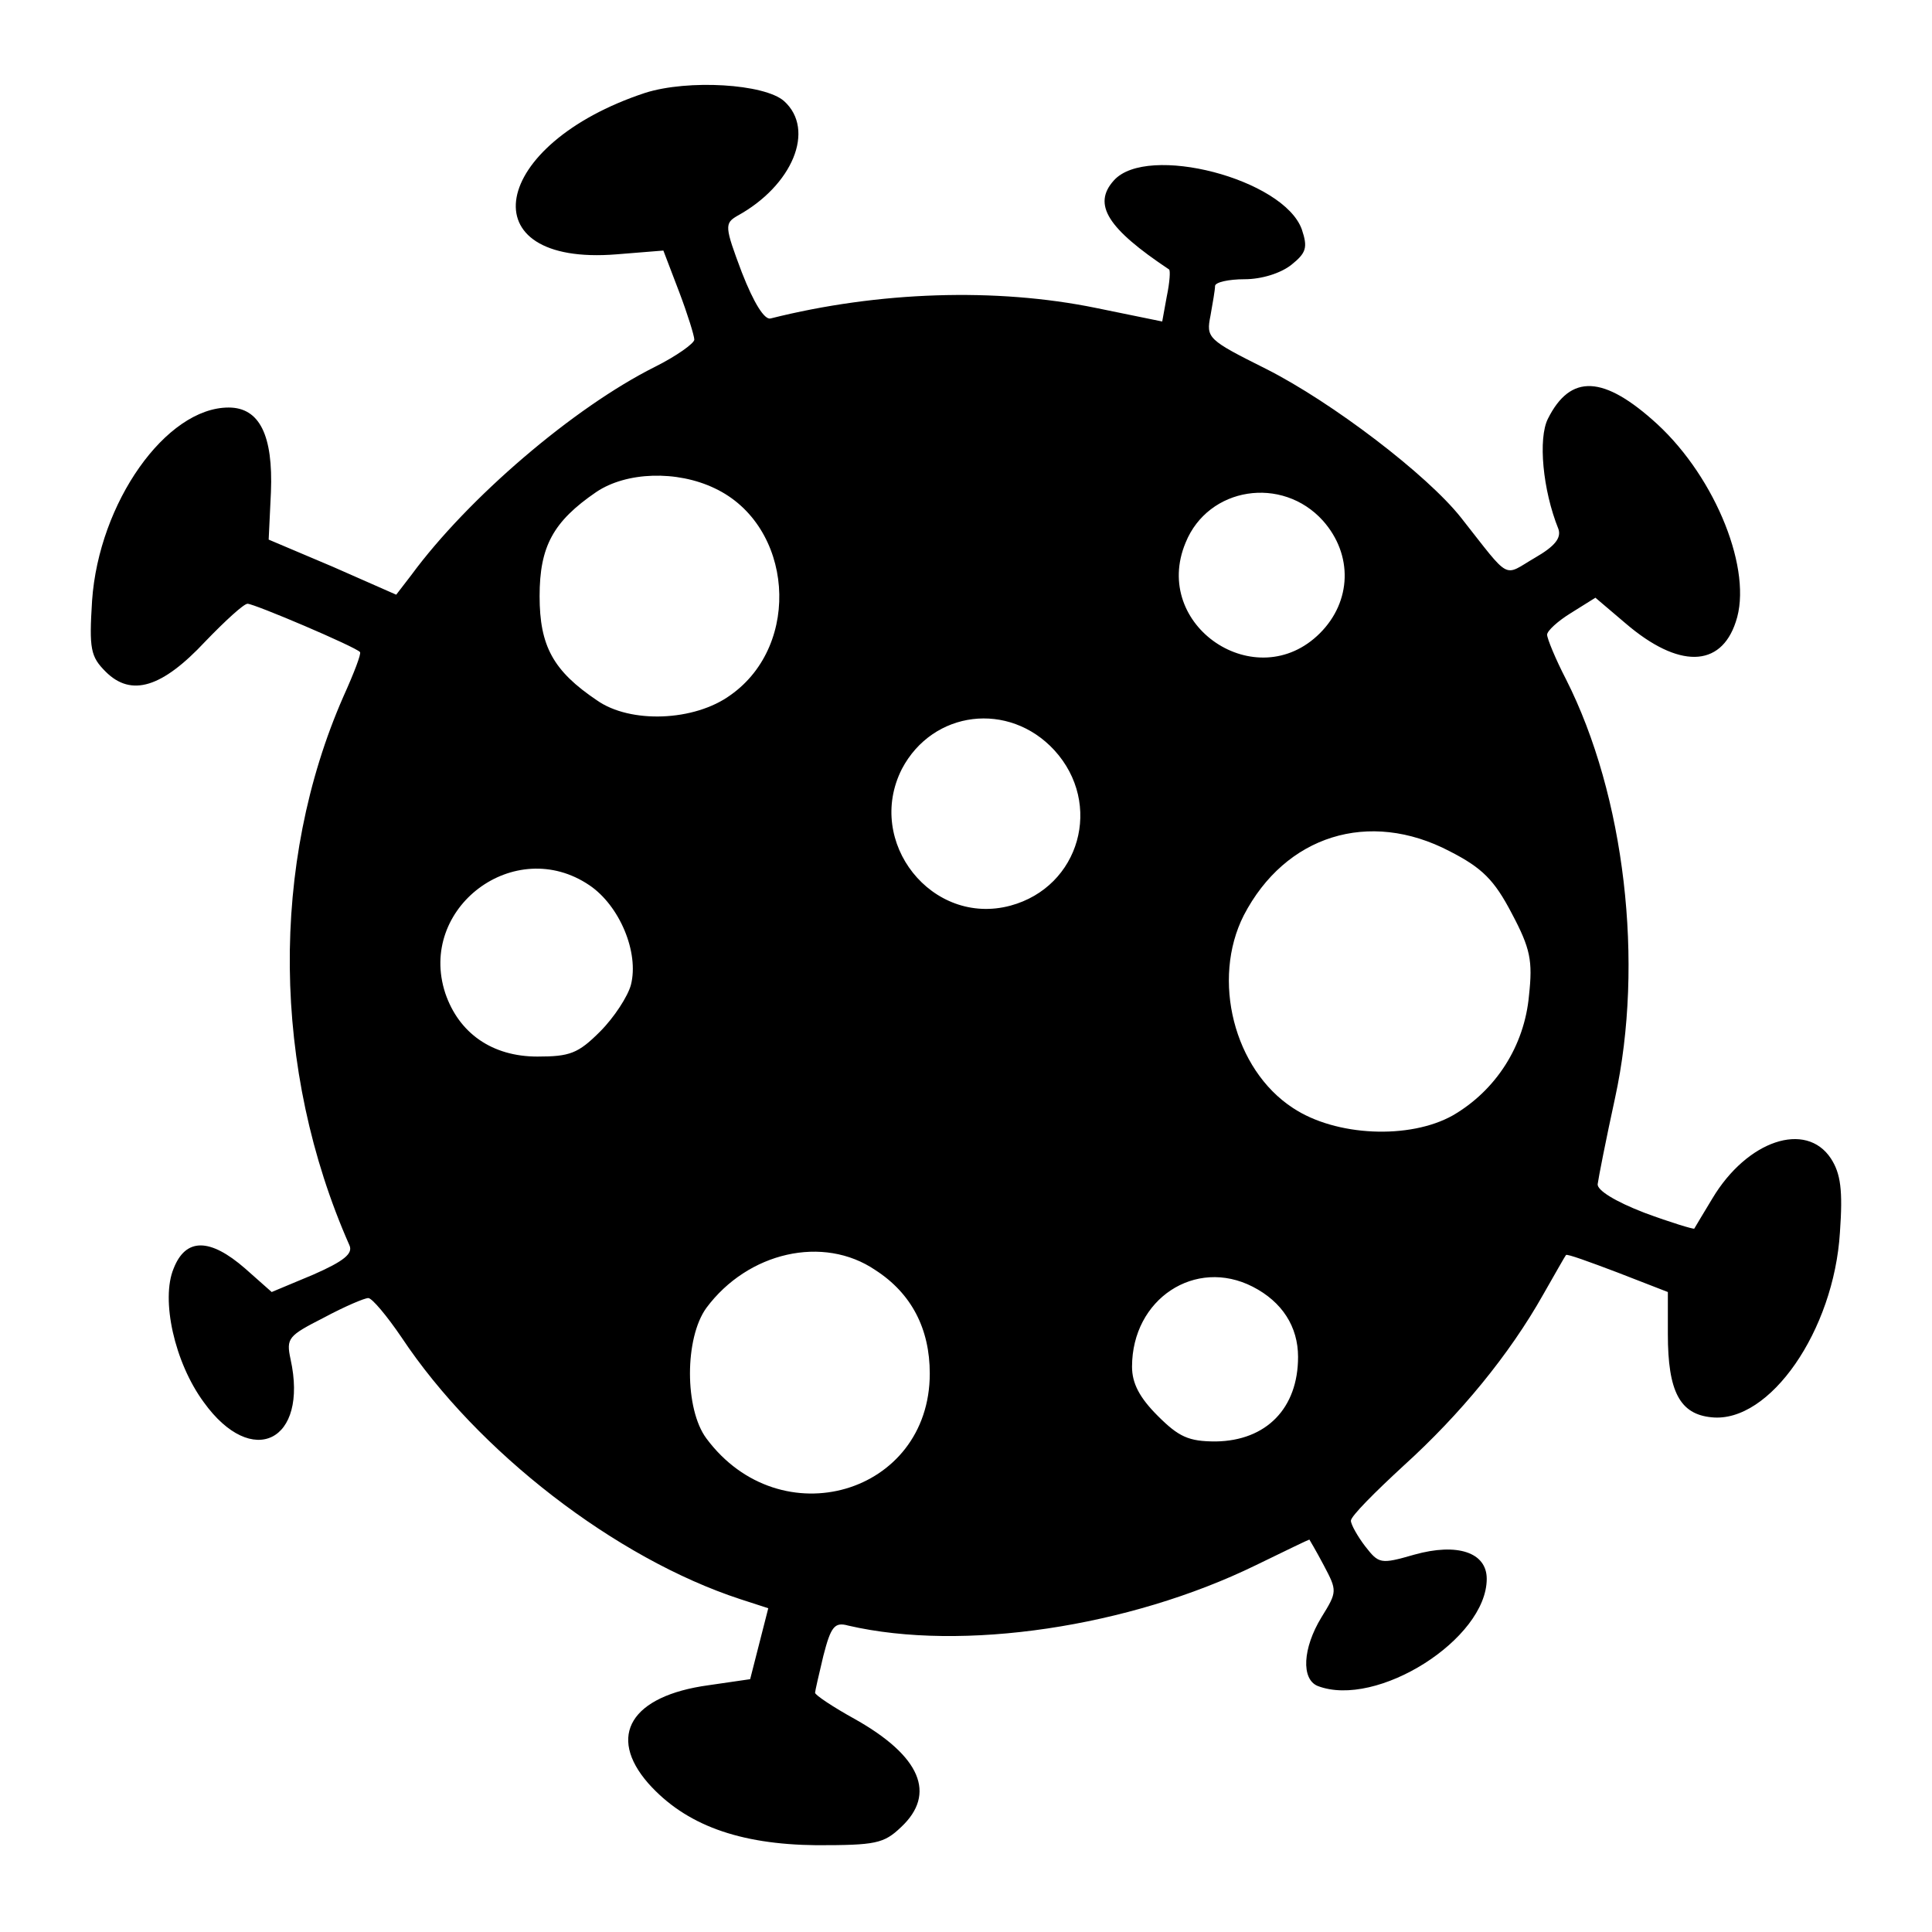 <?xml version="1.0" standalone="no"?>
<!DOCTYPE svg PUBLIC "-//W3C//DTD SVG 20010904//EN"
 "http://www.w3.org/TR/2001/REC-SVG-20010904/DTD/svg10.dtd">
<svg version="1.0" xmlns="http://www.w3.org/2000/svg"
 width="256pt" height="256pt" viewBox="0 0 256 256"
 preserveAspectRatio="xMidYMid meet">

<g transform="translate(0,256) scale(0.1,-0.1)"
fill="#000000" stroke="none">
<path d="M855 2437 c-206 -68 -236 -230 -38 -214 l62 5 21 -55 c11 -29 20 -58
20 -63 0 -5 -24 -22 -52 -36 -108 -54 -248 -174 -323 -276 l-20 -26 -84 37
-85 36 3 63 c3 75 -15 112 -56 112 -83 0 -172 -126 -181 -256 -4 -64 -2 -74
18 -94 34 -34 75 -21 132 40 26 27 51 50 56 50 9 0 143 -57 149 -64 2 -2 -8
-28 -22 -59 -97 -221 -95 -494 8 -727 5 -11 -7 -21 -48 -39 l-55 -23 -35 31
c-47 41 -79 41 -95 0 -17 -41 1 -124 40 -177 64 -89 139 -52 115 57 -6 28 -3
31 44 55 28 15 54 26 59 26 5 0 25 -24 44 -52 101 -152 284 -293 449 -347 l37
-12 -12 -47 -12 -47 -55 -8 c-103 -14 -135 -67 -80 -130 49 -55 120 -81 223
-82 78 0 89 2 112 24 47 44 26 94 -61 143 -29 16 -53 32 -53 35 0 2 5 24 11
49 10 39 15 45 33 40 151 -35 372 -2 540 80 39 19 70 34 71 34 0 0 9 -15 19
-34 18 -34 18 -35 -3 -69 -25 -41 -27 -82 -5 -91 78 -30 224 62 224 142 0 35
-39 48 -96 32 -45 -13 -47 -12 -65 11 -10 13 -19 29 -19 34 0 6 32 38 70 73
75 68 140 147 185 227 16 28 29 51 30 52 1 2 31 -9 68 -23 l67 -26 0 -56 c0
-76 16 -106 58 -110 77 -8 162 115 170 245 4 56 1 78 -12 98 -33 50 -111 24
-157 -53 -12 -20 -23 -38 -24 -40 -1 -1 -31 8 -66 21 -39 15 -63 30 -62 38 1
8 11 59 23 114 39 179 13 401 -65 555 -14 27 -25 54 -25 59 0 5 14 18 32 29
l32 20 40 -34 c70 -60 126 -59 146 2 23 67 -26 190 -104 262 -71 65 -115 67
-145 7 -13 -26 -7 -94 14 -146 4 -12 -5 -23 -31 -38 -43 -25 -31 -32 -98 53
-45 57 -171 153 -258 197 -78 39 -80 41 -74 71 3 17 6 34 6 39 0 5 18 9 39 9
23 0 48 8 62 19 20 16 22 23 14 47 -24 67 -205 114 -249 65 -29 -32 -8 -64 73
-118 2 -1 1 -17 -3 -36 l-6 -33 -88 18 c-132 27 -288 22 -431 -14 -8 -2 -22
20 -38 61 -23 61 -23 65 -6 75 73 40 104 114 62 152 -26 23 -127 29 -184 11z
m92 -524 c104 -49 116 -207 21 -274 -48 -35 -133 -38 -177 -7 -58 39 -76 72
-76 138 0 66 18 99 75 138 40 27 107 29 157 5z m806 -43 c40 -45 38 -107 -4
-149 -84 -84 -224 10 -178 120 30 74 128 89 182 29z m-356 -304 c65 -71 34
-181 -58 -206 -104 -28 -193 84 -144 181 41 78 142 90 202 25z m524 -134 c43
-22 59 -38 82 -82 25 -47 28 -63 23 -109 -6 -67 -44 -126 -101 -159 -57 -32
-155 -28 -212 10 -78 51 -108 170 -65 255 55 106 166 141 273 85z m-1140 -45
c40 -27 66 -89 55 -132 -4 -15 -22 -43 -41 -62 -29 -29 -40 -33 -83 -33 -60 0
-104 31 -122 84 -37 113 92 210 191 143z m379 -510 c48 -31 72 -78 72 -137 0
-160 -198 -218 -296 -86 -29 39 -29 133 0 173 55 74 155 97 224 50z m500 -22
c39 -20 60 -53 60 -93 0 -68 -42 -111 -109 -112 -36 0 -49 6 -77 34 -24 24
-34 43 -34 65 0 90 84 145 160 106z"/>
</g>
</svg>
